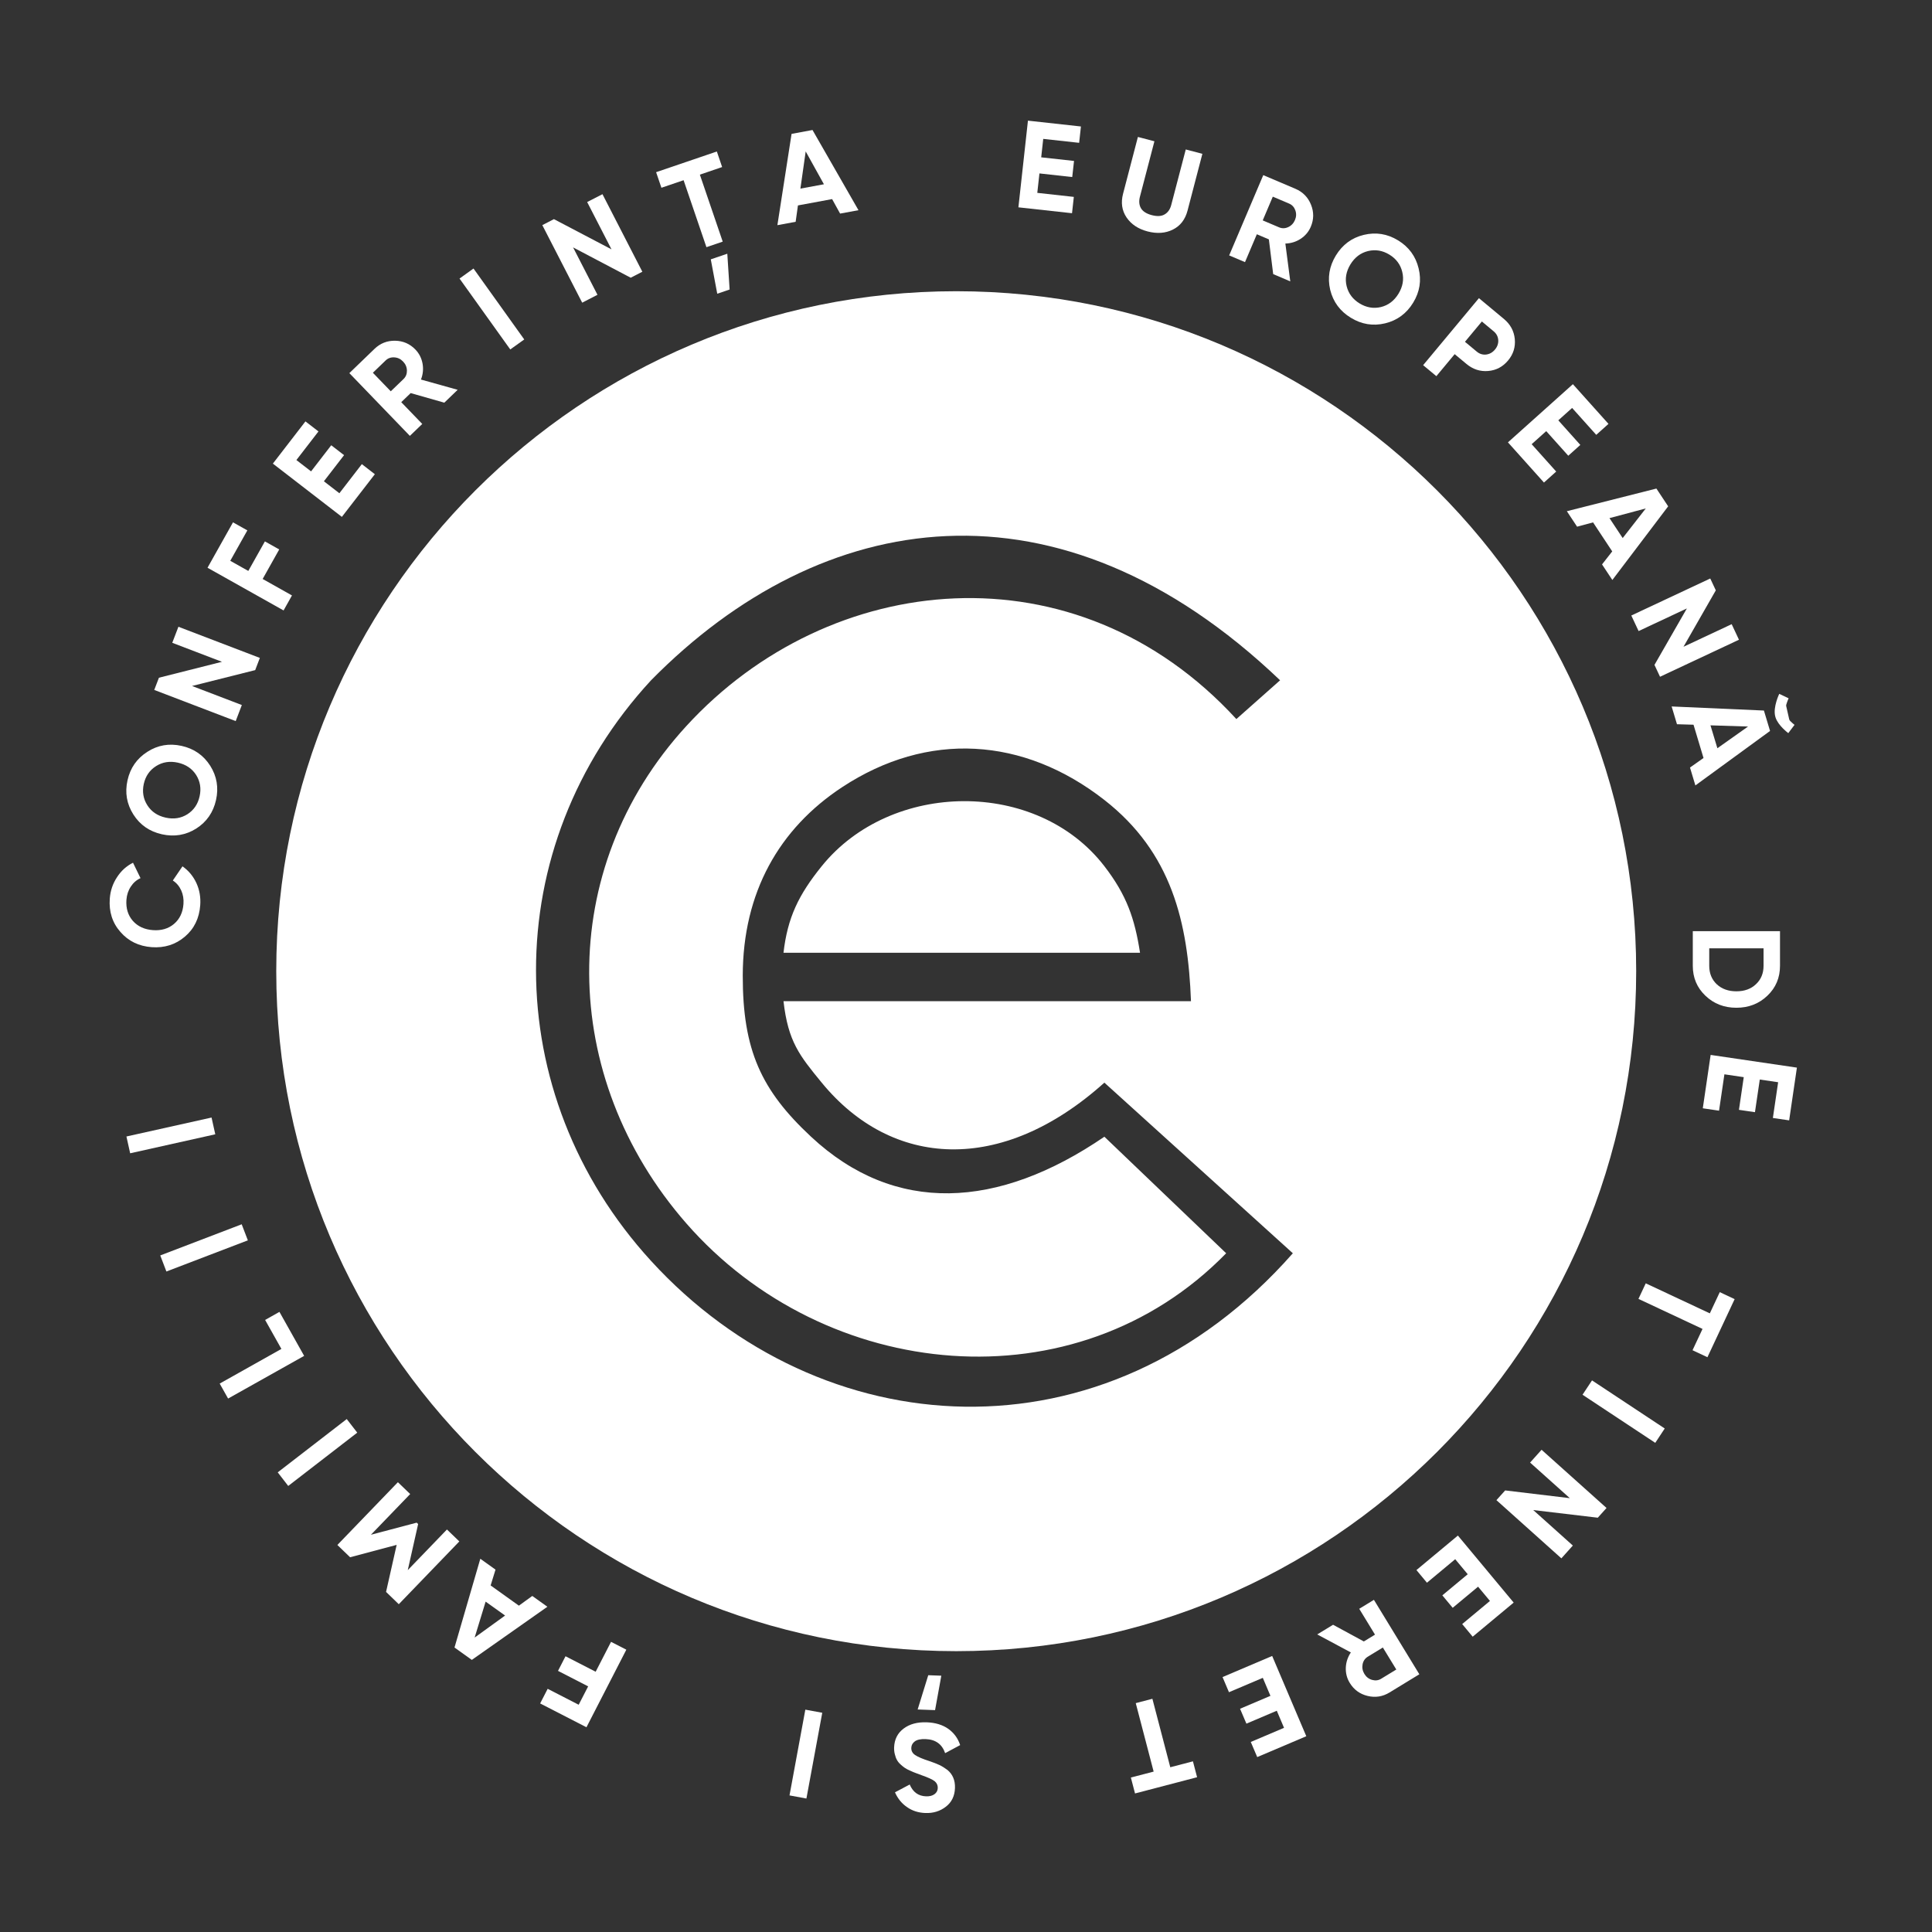 <svg width="80" height="80" viewBox="0 0 80 80" fill="white" xmlns="http://www.w3.org/2000/svg"><rect x="0" y="0" width="80" height="80" fill="#333333" stroke="none"/><path d="M8.291 37.484C8.251 38.026 8.039 38.461 7.653 38.787C7.267 39.114 6.81 39.258 6.281 39.22C5.75 39.181 5.319 38.972 4.988 38.592C4.653 38.213 4.506 37.752 4.546 37.21C4.57 36.884 4.669 36.59 4.843 36.327C5.014 36.06 5.236 35.859 5.508 35.724L5.818 36.362C5.65 36.439 5.516 36.557 5.415 36.715C5.31 36.873 5.25 37.055 5.235 37.261C5.21 37.61 5.299 37.901 5.502 38.133C5.706 38.362 5.983 38.489 6.333 38.515C6.679 38.54 6.97 38.455 7.205 38.258C7.44 38.058 7.571 37.783 7.597 37.433C7.612 37.228 7.581 37.039 7.503 36.868C7.423 36.693 7.307 36.557 7.156 36.46L7.556 35.873C7.805 36.047 7.997 36.276 8.131 36.562C8.262 36.848 8.315 37.155 8.291 37.484Z" fill="white"/><path d="M8.706 31.71C8.979 32.144 9.059 32.616 8.945 33.127C8.831 33.637 8.559 34.031 8.127 34.308C7.693 34.581 7.219 34.66 6.705 34.546C6.192 34.431 5.798 34.159 5.524 33.728C5.247 33.293 5.166 32.82 5.28 32.31C5.393 31.8 5.668 31.406 6.103 31.13C6.534 30.853 7.007 30.771 7.521 30.886C8.034 31 8.429 31.275 8.706 31.71ZM7.763 33.714C8.026 33.544 8.194 33.297 8.265 32.975C8.337 32.653 8.29 32.359 8.124 32.093C7.954 31.826 7.701 31.655 7.366 31.58C7.03 31.506 6.729 31.553 6.462 31.723C6.195 31.892 6.026 32.138 5.954 32.46C5.883 32.782 5.931 33.077 6.101 33.344C6.271 33.611 6.523 33.781 6.859 33.856C7.194 33.931 7.496 33.883 7.763 33.714Z" fill="white"/><path d="M7.133 26.617L7.388 25.953L10.76 27.243L10.567 27.748L7.952 28.405L10.014 29.194L9.76 29.859L6.387 28.569L6.581 28.063L9.191 27.404L7.133 26.617Z" fill="white"/><path d="M10.242 21.962L9.535 23.222L10.282 23.641L10.969 22.418L11.562 22.751L10.876 23.974L12.09 24.656L11.742 25.277L8.593 23.509L9.648 21.629L10.242 21.962Z" fill="white"/><path d="M14.053 20.424L14.983 19.219L15.522 19.636L14.156 21.403L11.299 19.197L12.648 17.449L13.187 17.865L12.273 19.049L12.881 19.519L13.716 18.437L14.247 18.847L13.412 19.929L14.053 20.424Z" fill="white"/><path d="M18.398 16.674L17.005 16.277L16.615 16.653L17.485 17.555L16.972 18.049L14.466 15.45L15.506 14.447C15.746 14.216 16.031 14.103 16.362 14.109C16.693 14.115 16.973 14.237 17.202 14.475C17.357 14.636 17.455 14.829 17.497 15.056C17.537 15.281 17.515 15.501 17.431 15.716L18.951 16.141L18.398 16.674ZM15.44 15.435L16.181 16.203L16.709 15.695C16.805 15.602 16.852 15.485 16.85 15.344C16.846 15.2 16.792 15.075 16.689 14.969C16.587 14.862 16.465 14.805 16.324 14.798C16.183 14.79 16.064 14.833 15.968 14.926L15.44 15.435Z" fill="white"/><path d="M19.028 11.534L19.607 11.119L21.708 14.056L21.129 14.47L19.028 11.534Z" fill="white"/><path d="M24.313 8.366L24.947 8.041L26.598 11.252L26.116 11.5L23.73 10.244L24.74 12.207L24.107 12.533L22.456 9.322L22.937 9.074L25.321 10.325L24.313 8.366Z" fill="white"/><path d="M29.683 6.273L29.902 6.917L28.98 7.232L29.926 10.005L29.252 10.235L28.306 7.462L27.388 7.775L27.168 7.13L29.683 6.273Z" fill="white"/><path d="M34.787 8.844L34.456 8.244L33.041 8.506L32.946 9.184L32.19 9.324L32.777 5.544L33.644 5.383L35.548 8.704L34.787 8.844ZM33.143 7.81L34.117 7.63L33.362 6.27L33.143 7.81Z" fill="white"/><path d="M42.952 7.986L44.465 8.153L44.39 8.829L42.17 8.585L42.565 4.996L44.759 5.237L44.685 5.914L43.198 5.751L43.114 6.515L44.473 6.664L44.399 7.331L43.041 7.181L42.952 7.986Z" fill="white"/><path d="M47.519 9.583C47.13 9.481 46.839 9.287 46.647 9.003C46.455 8.718 46.407 8.391 46.504 8.021L47.118 5.671L47.802 5.85L47.202 8.145C47.154 8.328 47.168 8.487 47.243 8.62C47.322 8.754 47.472 8.851 47.695 8.909C47.918 8.967 48.095 8.956 48.226 8.877C48.361 8.798 48.452 8.668 48.499 8.485L49.1 6.189L49.788 6.369L49.174 8.719C49.077 9.089 48.876 9.351 48.569 9.505C48.262 9.659 47.912 9.685 47.519 9.583Z" fill="white"/><path d="M52.72 11.35L52.541 9.912L52.043 9.7L51.553 10.854L50.897 10.576L52.309 7.252L53.639 7.817C53.946 7.948 54.161 8.166 54.285 8.473C54.409 8.78 54.406 9.085 54.277 9.389C54.19 9.595 54.05 9.761 53.857 9.889C53.666 10.013 53.455 10.078 53.224 10.085L53.428 11.651L52.72 11.35ZM52.704 8.143L52.287 9.126L52.961 9.412C53.084 9.465 53.211 9.463 53.34 9.405C53.47 9.345 53.564 9.246 53.622 9.11C53.68 8.974 53.684 8.84 53.636 8.707C53.588 8.575 53.502 8.482 53.379 8.43L52.704 8.143Z" fill="white"/><path d="M57.353 13.389C56.854 13.508 56.381 13.431 55.935 13.158C55.489 12.886 55.204 12.501 55.081 12.003C54.963 11.503 55.041 11.029 55.315 10.58C55.589 10.131 55.974 9.846 56.47 9.726C56.971 9.605 57.445 9.68 57.891 9.953C58.337 10.225 58.621 10.612 58.742 11.113C58.865 11.611 58.79 12.085 58.516 12.534C58.242 12.983 57.854 13.268 57.353 13.389ZM55.761 11.849C55.837 12.154 56.016 12.392 56.297 12.564C56.579 12.736 56.873 12.786 57.178 12.715C57.486 12.64 57.729 12.456 57.908 12.163C58.087 11.869 58.14 11.569 58.065 11.262C57.991 10.954 57.813 10.715 57.531 10.543C57.249 10.371 56.955 10.322 56.647 10.396C56.34 10.471 56.097 10.655 55.918 10.948C55.739 11.242 55.686 11.542 55.761 11.849Z" fill="white"/><path d="M62.274 13.207C62.541 13.429 62.691 13.706 62.724 14.037C62.756 14.369 62.664 14.666 62.446 14.927C62.228 15.189 61.953 15.334 61.621 15.362C61.289 15.39 60.99 15.293 60.723 15.07L60.235 14.665L59.477 15.576L58.929 15.121L61.239 12.346L62.274 13.207ZM61.149 14.559C61.265 14.656 61.395 14.696 61.537 14.681C61.682 14.663 61.804 14.594 61.903 14.475C62.004 14.354 62.049 14.221 62.039 14.078C62.028 13.935 61.965 13.815 61.848 13.718L61.361 13.312L60.661 14.153L61.149 14.559Z" fill="white"/><path d="M63.423 18.393L64.439 19.526L63.932 19.981L62.441 18.317L65.13 15.908L66.604 17.552L66.097 18.006L65.098 16.892L64.526 17.405L65.438 18.423L64.939 18.871L64.026 17.852L63.423 18.393Z" fill="white"/><path d="M66.337 23.371L66.759 22.832L65.965 21.631L65.304 21.809L64.88 21.168L68.588 20.23L69.075 20.966L66.764 24.016L66.337 23.371ZM66.645 21.454L67.192 22.28L68.149 21.053L66.645 21.454Z" fill="white"/><path d="M71.705 25.846L72.007 26.49L68.738 28.023L68.508 27.532L69.85 25.194L67.851 26.131L67.549 25.487L70.818 23.954L71.048 24.445L69.71 26.781L71.705 25.846Z" fill="white"/><path d="M69.979 31.782L70.539 31.387L70.125 30.009L69.44 29.989L69.219 29.253L73.04 29.422L73.294 30.267L70.202 32.523L69.979 31.782ZM70.827 30.035L71.113 30.983L72.383 30.084L70.827 30.035Z" fill="white"/><path d="M73.706 39.991C73.706 40.486 73.532 40.898 73.185 41.229C72.837 41.562 72.409 41.729 71.9 41.729C71.391 41.729 70.963 41.562 70.616 41.229C70.269 40.898 70.095 40.486 70.095 39.991V38.557H73.706V39.991ZM70.776 39.991C70.776 40.304 70.879 40.558 71.085 40.754C71.295 40.95 71.567 41.048 71.9 41.048C72.234 41.048 72.504 40.95 72.71 40.754C72.92 40.558 73.025 40.304 73.025 39.991V39.269H70.776V39.991Z" fill="white"/><path d="M71.404 44.485L71.182 45.991L70.509 45.892L70.834 43.682L74.406 44.208L74.085 46.392L73.411 46.293L73.629 44.813L72.869 44.701L72.669 46.053L72.006 45.956L72.205 44.603L71.404 44.485Z" fill="white"/><path d="M70.701 56.2L70.084 55.91L70.498 55.028L67.845 53.784L68.147 53.14L70.8 54.383L71.212 53.505L71.828 53.794L70.701 56.2Z" fill="white"/><path d="M68.933 59.151L68.541 59.745L65.529 57.753L65.922 57.159L68.933 59.151Z" fill="white"/><path d="M65.128 63.998L64.653 64.528L61.964 62.118L62.326 61.715L65.003 62.036L63.358 60.562L63.833 60.032L66.523 62.442L66.161 62.845L63.488 62.528L65.128 63.998Z" fill="white"/><path d="M60.257 64.563L59.087 65.537L58.652 65.013L60.368 63.584L62.678 66.36L60.981 67.772L60.546 67.249L61.696 66.292L61.204 65.701L60.153 66.576L59.724 66.06L60.775 65.186L60.257 64.563Z" fill="white"/><path d="M55.2 67.278L56.474 67.969L56.936 67.687L56.283 66.617L56.891 66.246L58.772 69.328L57.539 70.081C57.254 70.255 56.951 70.303 56.63 70.225C56.308 70.147 56.062 69.967 55.89 69.685C55.773 69.495 55.719 69.284 55.727 69.053C55.737 68.826 55.807 68.616 55.936 68.424L54.544 67.678L55.2 67.278ZM57.818 69.131L57.261 68.22L56.636 68.601C56.522 68.671 56.45 68.775 56.422 68.913C56.395 69.055 56.42 69.188 56.497 69.315C56.574 69.441 56.681 69.523 56.817 69.561C56.953 69.599 57.078 69.583 57.192 69.513L57.818 69.131Z" fill="white"/><path d="M52.29 69.476L50.889 70.071L50.623 69.444L52.678 68.57L54.091 71.894L52.059 72.757L51.792 72.131L53.169 71.546L52.869 70.838L51.611 71.373L51.348 70.756L52.606 70.221L52.29 69.476Z" fill="white"/><path d="M46.999 74.263L46.827 73.604L47.77 73.358L47.029 70.523L47.718 70.343L48.459 73.178L49.397 72.933L49.569 73.591L46.999 74.263Z" fill="white"/><path d="M38.373 71.317C38.73 71.33 39.028 71.42 39.266 71.587C39.504 71.758 39.668 71.982 39.758 72.261L39.136 72.594C39.009 72.221 38.739 72.027 38.326 72.012C38.127 72.005 37.98 72.036 37.884 72.104C37.789 72.173 37.739 72.263 37.735 72.373C37.73 72.5 37.784 72.6 37.895 72.673C38.005 72.749 38.205 72.834 38.494 72.927C38.654 72.981 38.79 73.034 38.901 73.086C39.01 73.138 39.119 73.206 39.23 73.289C39.337 73.376 39.417 73.482 39.471 73.608C39.525 73.734 39.549 73.879 39.543 74.044C39.531 74.37 39.406 74.626 39.169 74.81C38.928 74.997 38.644 75.085 38.318 75.073C38.026 75.062 37.772 74.981 37.558 74.828C37.339 74.679 37.173 74.475 37.059 74.216L37.669 73.893C37.802 74.207 38.027 74.371 38.343 74.382C38.491 74.388 38.609 74.357 38.697 74.292C38.782 74.23 38.827 74.145 38.831 74.039C38.835 73.925 38.792 73.831 38.702 73.755C38.608 73.683 38.428 73.601 38.163 73.508C38.055 73.47 37.973 73.439 37.919 73.417C37.861 73.397 37.785 73.365 37.69 73.321C37.592 73.279 37.518 73.24 37.467 73.204C37.414 73.168 37.353 73.119 37.287 73.058C37.22 72.997 37.171 72.935 37.139 72.872C37.103 72.809 37.075 72.732 37.054 72.642C37.03 72.555 37.02 72.46 37.023 72.357C37.036 72.023 37.167 71.763 37.418 71.576C37.666 71.389 37.984 71.303 38.373 71.317Z" fill="white"/><path d="M37.998 70.786L38.437 69.367L38.978 69.387L38.719 70.813L37.998 70.786Z" fill="white"/><path d="M33.392 74.473L32.692 74.344L33.347 70.793L34.048 70.922L33.392 74.473Z" fill="white"/><path d="M22.678 69.93L23.962 70.59L24.354 69.829L23.106 69.187L23.417 68.582L24.665 69.223L25.302 67.985L25.935 68.31L24.284 71.522L22.366 70.536L22.678 69.93Z" fill="white"/><path d="M20.518 64.995L20.316 65.65L21.486 66.487L22.041 66.085L22.666 66.532L19.537 68.733L18.82 68.22L19.889 64.545L20.518 64.995ZM20.915 66.896L20.109 66.32L19.654 67.808L20.915 66.896Z" fill="white"/><path d="M13.97 63.974L16.476 61.375L16.985 61.865L15.359 63.551L17.254 63.05L17.314 63.107L16.885 65.016L18.507 63.333L19.02 63.827L16.513 66.427L15.986 65.918L16.425 63.97L14.497 64.483L13.97 63.974Z" fill="white"/><path d="M11.935 61.53L11.5 60.967L14.358 58.76L14.793 59.323L11.935 61.53Z" fill="white"/><path d="M11.652 55.856L10.978 54.656L11.571 54.322L12.594 56.144L9.445 57.911L9.097 57.291L11.652 55.856Z" fill="white"/><path d="M6.89 52.65L6.636 51.985L10.008 50.695L10.263 51.36L6.89 52.65Z" fill="white"/><path d="M5.39 47.755L5.235 47.06L8.76 46.275L8.914 46.969L5.39 47.755Z" fill="white"/><path fill-rule="evenodd" clip-rule="evenodd" d="M39.595 68.371C55.145 68.371 67.751 55.765 67.751 40.215C67.751 24.665 55.145 12.059 39.595 12.059C24.045 12.059 11.439 24.665 11.439 40.215C11.439 55.765 24.045 68.371 39.595 68.371ZM53.006 28.169L51.195 29.775C44.551 22.534 34.346 23.592 28.417 30.067C22.986 35.996 23.127 44.6 28.417 50.655C34.169 57.24 44.551 58.277 50.773 51.895L45.73 47.069C41.323 50.08 37.052 50.305 33.584 47.069C31.515 45.14 30.753 43.479 30.756 40.401C30.759 36.956 32.261 34.314 34.868 32.597C38.416 30.263 42.383 30.512 45.73 33.125C48.522 35.304 49.193 38.2 49.316 41.456H32.443C32.633 43.127 33.102 43.705 34.025 44.83C36.924 48.364 41.466 48.661 45.73 44.83L53.534 51.895C45.73 60.754 33.963 59.871 26.959 52.212C20.623 45.283 20.591 35.068 26.959 28.169C34.025 20.997 43.832 19.416 53.006 28.169ZM45.73 35.867C42.941 32.245 36.895 32.309 34.025 35.867C33.064 37.057 32.611 37.996 32.443 39.452H47.206C46.987 38.037 46.654 37.066 45.73 35.867Z" fill="white"/><path d="M30.116 10.506L30.212 11.988L29.7 12.163L29.432 10.739L30.116 10.506Z" fill="white"/><path d="M73.869 28.823C73.869 28.823 73.632 29.321 73.721 29.628C73.799 29.899 74.178 30.186 74.178 30.186" stroke="white" stroke-width="0.43"/></svg>